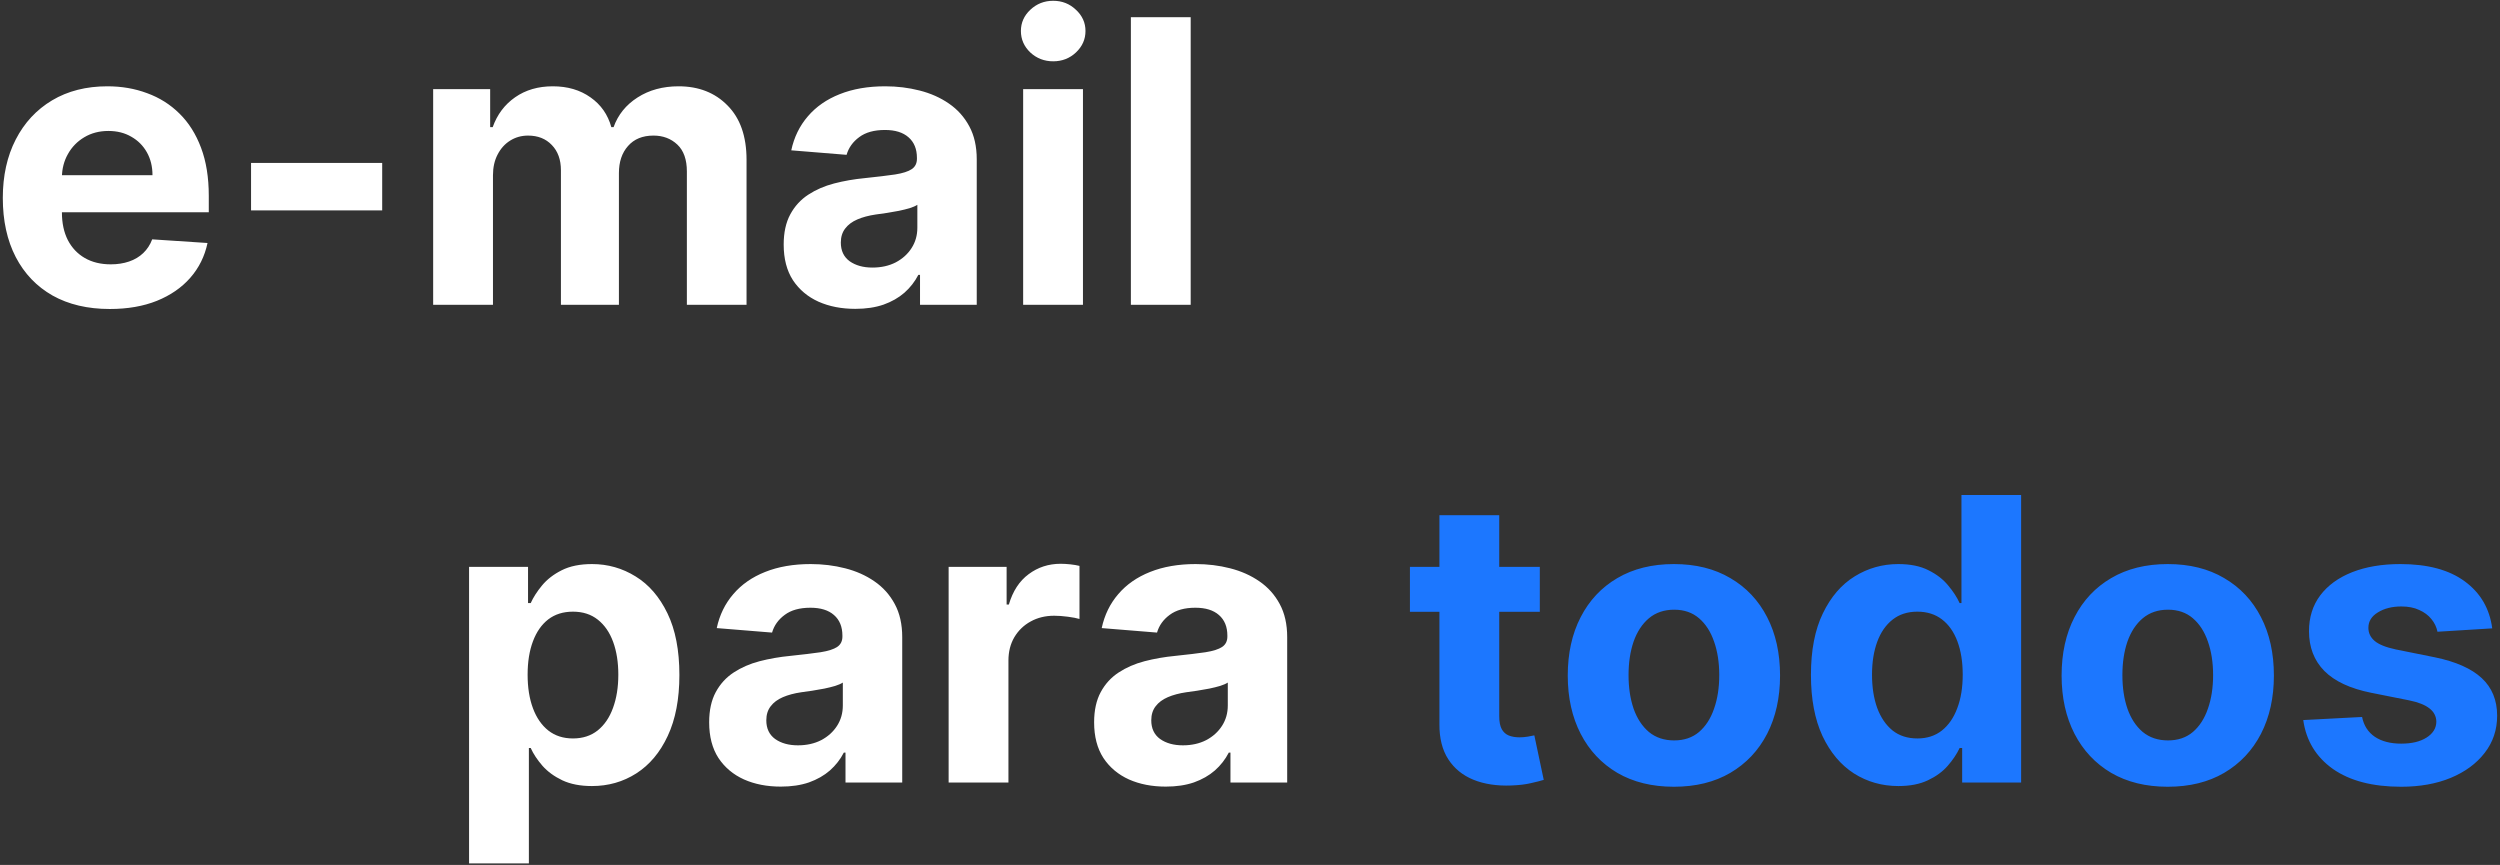 <svg width="607" height="210" viewBox="0 0 607 210" fill="none" xmlns="http://www.w3.org/2000/svg">
<rect x="0" y="0" width="607" height="210" fill="#333333" stroke="none"/>
<path d="M26.659 75.023C21.273 75.023 16.636 73.932 12.75 71.75C8.886 69.546 5.909 66.432 3.818 62.409C1.727 58.364 0.682 53.58 0.682 48.057C0.682 42.67 1.727 37.943 3.818 33.875C5.909 29.807 8.852 26.636 12.648 24.364C16.466 22.091 20.943 20.954 26.079 20.954C29.534 20.954 32.75 21.511 35.727 22.625C38.727 23.716 41.341 25.364 43.568 27.568C45.818 29.773 47.568 32.545 48.818 35.886C50.068 39.205 50.693 43.091 50.693 47.545V51.534H6.477V42.534H37.023C37.023 40.443 36.568 38.591 35.659 36.977C34.75 35.364 33.489 34.102 31.875 33.193C30.284 32.261 28.432 31.796 26.318 31.796C24.114 31.796 22.159 32.307 20.454 33.33C18.773 34.33 17.454 35.682 16.5 37.386C15.546 39.068 15.057 40.943 15.034 43.011V51.568C15.034 54.159 15.511 56.398 16.466 58.284C17.443 60.17 18.818 61.625 20.591 62.648C22.364 63.67 24.466 64.182 26.898 64.182C28.511 64.182 29.989 63.955 31.329 63.5C32.67 63.045 33.818 62.364 34.773 61.455C35.727 60.545 36.455 59.432 36.955 58.114L50.386 59C49.705 62.227 48.307 65.046 46.193 67.454C44.102 69.841 41.398 71.704 38.08 73.046C34.784 74.364 30.977 75.023 26.659 75.023ZM92.796 39.568V51.091H60.955V39.568H92.796ZM105.17 74V21.636H119.011V30.875H119.625C120.716 27.807 122.534 25.386 125.08 23.614C127.625 21.841 130.67 20.954 134.216 20.954C137.807 20.954 140.864 21.852 143.386 23.648C145.909 25.421 147.591 27.829 148.432 30.875H148.977C150.045 27.875 151.977 25.477 154.773 23.682C157.591 21.864 160.92 20.954 164.761 20.954C169.648 20.954 173.614 22.511 176.659 25.625C179.727 28.716 181.261 33.102 181.261 38.784V74H166.773V41.648C166.773 38.739 166 36.557 164.455 35.102C162.909 33.648 160.977 32.92 158.659 32.92C156.023 32.92 153.966 33.761 152.489 35.443C151.011 37.102 150.273 39.295 150.273 42.023V74H136.193V41.341C136.193 38.773 135.455 36.727 133.977 35.205C132.523 33.682 130.602 32.92 128.216 32.92C126.602 32.92 125.148 33.33 123.852 34.148C122.58 34.943 121.568 36.068 120.818 37.523C120.068 38.955 119.693 40.636 119.693 42.568V74H105.17ZM207.665 74.989C204.324 74.989 201.347 74.409 198.733 73.25C196.119 72.068 194.051 70.329 192.528 68.034C191.028 65.716 190.278 62.83 190.278 59.375C190.278 56.466 190.813 54.023 191.881 52.045C192.949 50.068 194.403 48.477 196.244 47.273C198.085 46.068 200.176 45.159 202.517 44.545C204.881 43.932 207.358 43.5 209.949 43.25C212.994 42.932 215.449 42.636 217.312 42.364C219.176 42.068 220.528 41.636 221.369 41.068C222.21 40.5 222.631 39.659 222.631 38.545V38.341C222.631 36.182 221.949 34.511 220.585 33.33C219.244 32.148 217.335 31.557 214.858 31.557C212.244 31.557 210.165 32.136 208.619 33.295C207.074 34.432 206.051 35.864 205.551 37.591L192.119 36.5C192.801 33.318 194.142 30.568 196.142 28.25C198.142 25.909 200.722 24.114 203.881 22.864C207.063 21.591 210.744 20.954 214.926 20.954C217.835 20.954 220.619 21.296 223.278 21.977C225.96 22.659 228.335 23.716 230.403 25.148C232.494 26.579 234.142 28.421 235.347 30.671C236.551 32.898 237.153 35.568 237.153 38.682V74H223.381V66.739H222.972C222.131 68.375 221.006 69.818 219.597 71.068C218.188 72.296 216.494 73.261 214.517 73.966C212.54 74.648 210.256 74.989 207.665 74.989ZM211.824 64.966C213.96 64.966 215.847 64.546 217.483 63.705C219.119 62.841 220.403 61.682 221.335 60.227C222.267 58.773 222.733 57.125 222.733 55.284V49.727C222.278 50.023 221.653 50.295 220.858 50.545C220.085 50.773 219.21 50.989 218.233 51.193C217.256 51.375 216.278 51.545 215.301 51.705C214.324 51.841 213.438 51.966 212.642 52.08C210.938 52.33 209.449 52.727 208.176 53.273C206.903 53.818 205.915 54.557 205.21 55.489C204.506 56.398 204.153 57.534 204.153 58.898C204.153 60.875 204.869 62.386 206.301 63.432C207.756 64.454 209.597 64.966 211.824 64.966ZM248.42 74V21.636H262.943V74H248.42ZM255.716 14.886C253.557 14.886 251.705 14.171 250.159 12.739C248.636 11.284 247.875 9.545 247.875 7.523C247.875 5.523 248.636 3.807 250.159 2.375C251.705 0.92 253.557 0.193 255.716 0.193C257.875 0.193 259.716 0.92 261.239 2.375C262.784 3.807 263.557 5.523 263.557 7.523C263.557 9.545 262.784 11.284 261.239 12.739C259.716 14.171 257.875 14.886 255.716 14.886ZM289.099 4.182V74H274.577V4.182H289.099ZM113.889 209.636V137.636H128.207V146.432H128.855C129.491 145.023 130.412 143.591 131.616 142.136C132.844 140.659 134.435 139.432 136.389 138.455C138.366 137.455 140.821 136.955 143.753 136.955C147.571 136.955 151.094 137.955 154.321 139.955C157.548 141.932 160.128 144.92 162.06 148.92C163.991 152.898 164.957 157.886 164.957 163.886C164.957 169.727 164.014 174.659 162.128 178.682C160.264 182.682 157.719 185.716 154.491 187.784C151.287 189.83 147.696 190.852 143.719 190.852C140.901 190.852 138.503 190.386 136.526 189.455C134.571 188.523 132.969 187.352 131.719 185.943C130.469 184.511 129.514 183.068 128.855 181.614H128.412V209.636H113.889ZM128.105 163.818C128.105 166.932 128.537 169.648 129.401 171.966C130.264 174.284 131.514 176.091 133.151 177.386C134.787 178.659 136.776 179.295 139.116 179.295C141.48 179.295 143.48 178.648 145.116 177.352C146.753 176.034 147.991 174.216 148.832 171.898C149.696 169.557 150.128 166.864 150.128 163.818C150.128 160.795 149.707 158.136 148.866 155.841C148.026 153.545 146.787 151.75 145.151 150.455C143.514 149.159 141.503 148.511 139.116 148.511C136.753 148.511 134.753 149.136 133.116 150.386C131.503 151.636 130.264 153.409 129.401 155.705C128.537 158 128.105 160.705 128.105 163.818ZM189.571 190.989C186.23 190.989 183.253 190.409 180.639 189.25C178.026 188.068 175.957 186.33 174.435 184.034C172.935 181.716 172.185 178.83 172.185 175.375C172.185 172.466 172.719 170.023 173.787 168.045C174.855 166.068 176.31 164.477 178.151 163.273C179.991 162.068 182.082 161.159 184.423 160.545C186.787 159.932 189.264 159.5 191.855 159.25C194.901 158.932 197.355 158.636 199.219 158.364C201.082 158.068 202.435 157.636 203.276 157.068C204.116 156.5 204.537 155.659 204.537 154.545V154.341C204.537 152.182 203.855 150.511 202.491 149.33C201.151 148.148 199.241 147.557 196.764 147.557C194.151 147.557 192.071 148.136 190.526 149.295C188.98 150.432 187.957 151.864 187.457 153.591L174.026 152.5C174.707 149.318 176.048 146.568 178.048 144.25C180.048 141.909 182.628 140.114 185.787 138.864C188.969 137.591 192.651 136.955 196.832 136.955C199.741 136.955 202.526 137.295 205.185 137.977C207.866 138.659 210.241 139.716 212.31 141.148C214.401 142.58 216.048 144.42 217.253 146.67C218.457 148.898 219.06 151.568 219.06 154.682V190H205.287V182.739H204.878C204.037 184.375 202.912 185.818 201.503 187.068C200.094 188.295 198.401 189.261 196.423 189.966C194.446 190.648 192.162 190.989 189.571 190.989ZM193.73 180.966C195.866 180.966 197.753 180.545 199.389 179.705C201.026 178.841 202.31 177.682 203.241 176.227C204.173 174.773 204.639 173.125 204.639 171.284V165.727C204.185 166.023 203.56 166.295 202.764 166.545C201.991 166.773 201.116 166.989 200.139 167.193C199.162 167.375 198.185 167.545 197.207 167.705C196.23 167.841 195.344 167.966 194.548 168.08C192.844 168.33 191.355 168.727 190.082 169.273C188.81 169.818 187.821 170.557 187.116 171.489C186.412 172.398 186.06 173.534 186.06 174.898C186.06 176.875 186.776 178.386 188.207 179.432C189.662 180.455 191.503 180.966 193.73 180.966ZM230.327 190V137.636H244.406V146.773H244.952C245.906 143.523 247.509 141.068 249.759 139.409C252.009 137.727 254.599 136.886 257.531 136.886C258.259 136.886 259.043 136.932 259.884 137.023C260.724 137.114 261.463 137.239 262.099 137.398V150.284C261.418 150.08 260.474 149.898 259.27 149.739C258.065 149.58 256.963 149.5 255.963 149.5C253.827 149.5 251.918 149.966 250.236 150.898C248.577 151.807 247.259 153.08 246.281 154.716C245.327 156.352 244.849 158.239 244.849 160.375V190H230.327ZM283.04 190.989C279.699 190.989 276.722 190.409 274.108 189.25C271.494 188.068 269.426 186.33 267.903 184.034C266.403 181.716 265.653 178.83 265.653 175.375C265.653 172.466 266.188 170.023 267.256 168.045C268.324 166.068 269.778 164.477 271.619 163.273C273.46 162.068 275.551 161.159 277.892 160.545C280.256 159.932 282.733 159.5 285.324 159.25C288.369 158.932 290.824 158.636 292.688 158.364C294.551 158.068 295.903 157.636 296.744 157.068C297.585 156.5 298.006 155.659 298.006 154.545V154.341C298.006 152.182 297.324 150.511 295.96 149.33C294.619 148.148 292.71 147.557 290.233 147.557C287.619 147.557 285.54 148.136 283.994 149.295C282.449 150.432 281.426 151.864 280.926 153.591L267.494 152.5C268.176 149.318 269.517 146.568 271.517 144.25C273.517 141.909 276.097 140.114 279.256 138.864C282.438 137.591 286.119 136.955 290.301 136.955C293.21 136.955 295.994 137.295 298.653 137.977C301.335 138.659 303.71 139.716 305.778 141.148C307.869 142.58 309.517 144.42 310.722 146.67C311.926 148.898 312.528 151.568 312.528 154.682V190H298.756V182.739H298.347C297.506 184.375 296.381 185.818 294.972 187.068C293.562 188.295 291.869 189.261 289.892 189.966C287.915 190.648 285.631 190.989 283.04 190.989ZM287.199 180.966C289.335 180.966 291.222 180.545 292.858 179.705C294.494 178.841 295.778 177.682 296.71 176.227C297.642 174.773 298.108 173.125 298.108 171.284V165.727C297.653 166.023 297.028 166.295 296.233 166.545C295.46 166.773 294.585 166.989 293.608 167.193C292.631 167.375 291.653 167.545 290.676 167.705C289.699 167.841 288.812 167.966 288.017 168.08C286.313 168.33 284.824 168.727 283.551 169.273C282.278 169.818 281.29 170.557 280.585 171.489C279.881 172.398 279.528 173.534 279.528 174.898C279.528 176.875 280.244 178.386 281.676 179.432C283.131 180.455 284.972 180.966 287.199 180.966Z" fill="white"/>
<path d="M373.866 137.636V148.545H342.332V137.636H373.866ZM349.491 125.091H364.014V173.909C364.014 175.25 364.219 176.295 364.628 177.045C365.037 177.773 365.605 178.284 366.332 178.58C367.082 178.875 367.946 179.023 368.923 179.023C369.605 179.023 370.287 178.966 370.969 178.852C371.651 178.716 372.173 178.614 372.537 178.545L374.821 189.352C374.094 189.58 373.071 189.841 371.753 190.136C370.435 190.455 368.832 190.648 366.946 190.716C363.446 190.852 360.378 190.386 357.741 189.318C355.128 188.25 353.094 186.591 351.639 184.341C350.185 182.091 349.469 179.25 349.491 175.818V125.091ZM406.423 191.023C401.128 191.023 396.548 189.898 392.685 187.648C388.844 185.375 385.878 182.216 383.787 178.17C381.696 174.102 380.651 169.386 380.651 164.023C380.651 158.614 381.696 153.886 383.787 149.841C385.878 145.773 388.844 142.614 392.685 140.364C396.548 138.091 401.128 136.955 406.423 136.955C411.719 136.955 416.287 138.091 420.128 140.364C423.991 142.614 426.969 145.773 429.06 149.841C431.151 153.886 432.196 158.614 432.196 164.023C432.196 169.386 431.151 174.102 429.06 178.17C426.969 182.216 423.991 185.375 420.128 187.648C416.287 189.898 411.719 191.023 406.423 191.023ZM406.491 179.773C408.901 179.773 410.912 179.091 412.526 177.727C414.139 176.341 415.355 174.455 416.173 172.068C417.014 169.682 417.435 166.966 417.435 163.92C417.435 160.875 417.014 158.159 416.173 155.773C415.355 153.386 414.139 151.5 412.526 150.114C410.912 148.727 408.901 148.034 406.491 148.034C404.06 148.034 402.014 148.727 400.355 150.114C398.719 151.5 397.48 153.386 396.639 155.773C395.821 158.159 395.412 160.875 395.412 163.92C395.412 166.966 395.821 169.682 396.639 172.068C397.48 174.455 398.719 176.341 400.355 177.727C402.014 179.091 404.06 179.773 406.491 179.773ZM460.935 190.852C456.957 190.852 453.355 189.83 450.128 187.784C446.923 185.716 444.378 182.682 442.491 178.682C440.628 174.659 439.696 169.727 439.696 163.886C439.696 157.886 440.662 152.898 442.594 148.92C444.526 144.92 447.094 141.932 450.298 139.955C453.526 137.955 457.06 136.955 460.901 136.955C463.832 136.955 466.276 137.455 468.23 138.455C470.207 139.432 471.798 140.659 473.003 142.136C474.23 143.591 475.162 145.023 475.798 146.432H476.241V120.182H490.73V190H476.412V181.614H475.798C475.116 183.068 474.151 184.511 472.901 185.943C471.673 187.352 470.071 188.523 468.094 189.455C466.139 190.386 463.753 190.852 460.935 190.852ZM465.537 179.295C467.878 179.295 469.855 178.659 471.469 177.386C473.105 176.091 474.355 174.284 475.219 171.966C476.105 169.648 476.548 166.932 476.548 163.818C476.548 160.705 476.116 158 475.253 155.705C474.389 153.409 473.139 151.636 471.503 150.386C469.866 149.136 467.878 148.511 465.537 148.511C463.151 148.511 461.139 149.159 459.503 150.455C457.866 151.75 456.628 153.545 455.787 155.841C454.946 158.136 454.526 160.795 454.526 163.818C454.526 166.864 454.946 169.557 455.787 171.898C456.651 174.216 457.889 176.034 459.503 177.352C461.139 178.648 463.151 179.295 465.537 179.295ZM526.33 191.023C521.034 191.023 516.455 189.898 512.591 187.648C508.75 185.375 505.784 182.216 503.693 178.17C501.602 174.102 500.557 169.386 500.557 164.023C500.557 158.614 501.602 153.886 503.693 149.841C505.784 145.773 508.75 142.614 512.591 140.364C516.455 138.091 521.034 136.955 526.33 136.955C531.625 136.955 536.193 138.091 540.034 140.364C543.898 142.614 546.875 145.773 548.966 149.841C551.057 153.886 552.102 158.614 552.102 164.023C552.102 169.386 551.057 174.102 548.966 178.17C546.875 182.216 543.898 185.375 540.034 187.648C536.193 189.898 531.625 191.023 526.33 191.023ZM526.398 179.773C528.807 179.773 530.818 179.091 532.432 177.727C534.045 176.341 535.261 174.455 536.08 172.068C536.92 169.682 537.341 166.966 537.341 163.92C537.341 160.875 536.92 158.159 536.08 155.773C535.261 153.386 534.045 151.5 532.432 150.114C530.818 148.727 528.807 148.034 526.398 148.034C523.966 148.034 521.92 148.727 520.261 150.114C518.625 151.5 517.386 153.386 516.545 155.773C515.727 158.159 515.318 160.875 515.318 163.92C515.318 166.966 515.727 169.682 516.545 172.068C517.386 174.455 518.625 176.341 520.261 177.727C521.92 179.091 523.966 179.773 526.398 179.773ZM605.114 152.568L591.818 153.386C591.591 152.25 591.102 151.227 590.352 150.318C589.602 149.386 588.614 148.648 587.386 148.102C586.182 147.534 584.739 147.25 583.057 147.25C580.807 147.25 578.909 147.727 577.364 148.682C575.818 149.614 575.045 150.864 575.045 152.432C575.045 153.682 575.545 154.739 576.545 155.602C577.545 156.466 579.261 157.159 581.693 157.682L591.17 159.591C596.261 160.636 600.057 162.318 602.557 164.636C605.057 166.955 606.307 170 606.307 173.773C606.307 177.205 605.295 180.216 603.273 182.807C601.273 185.398 598.523 187.42 595.023 188.875C591.545 190.307 587.534 191.023 582.989 191.023C576.057 191.023 570.534 189.58 566.42 186.693C562.33 183.784 559.932 179.83 559.227 174.83L573.511 174.08C573.943 176.193 574.989 177.807 576.648 178.92C578.307 180.011 580.432 180.557 583.023 180.557C585.568 180.557 587.614 180.068 589.159 179.091C590.727 178.091 591.523 176.807 591.545 175.239C591.523 173.92 590.966 172.841 589.875 172C588.784 171.136 587.102 170.477 584.83 170.023L575.761 168.216C570.648 167.193 566.841 165.42 564.341 162.898C561.864 160.375 560.625 157.159 560.625 153.25C560.625 149.886 561.534 146.989 563.352 144.557C565.193 142.125 567.773 140.25 571.091 138.932C574.432 137.614 578.341 136.955 582.818 136.955C589.432 136.955 594.636 138.352 598.432 141.148C602.25 143.943 604.477 147.75 605.114 152.568Z" fill="#1C77FF"/>
</svg>
